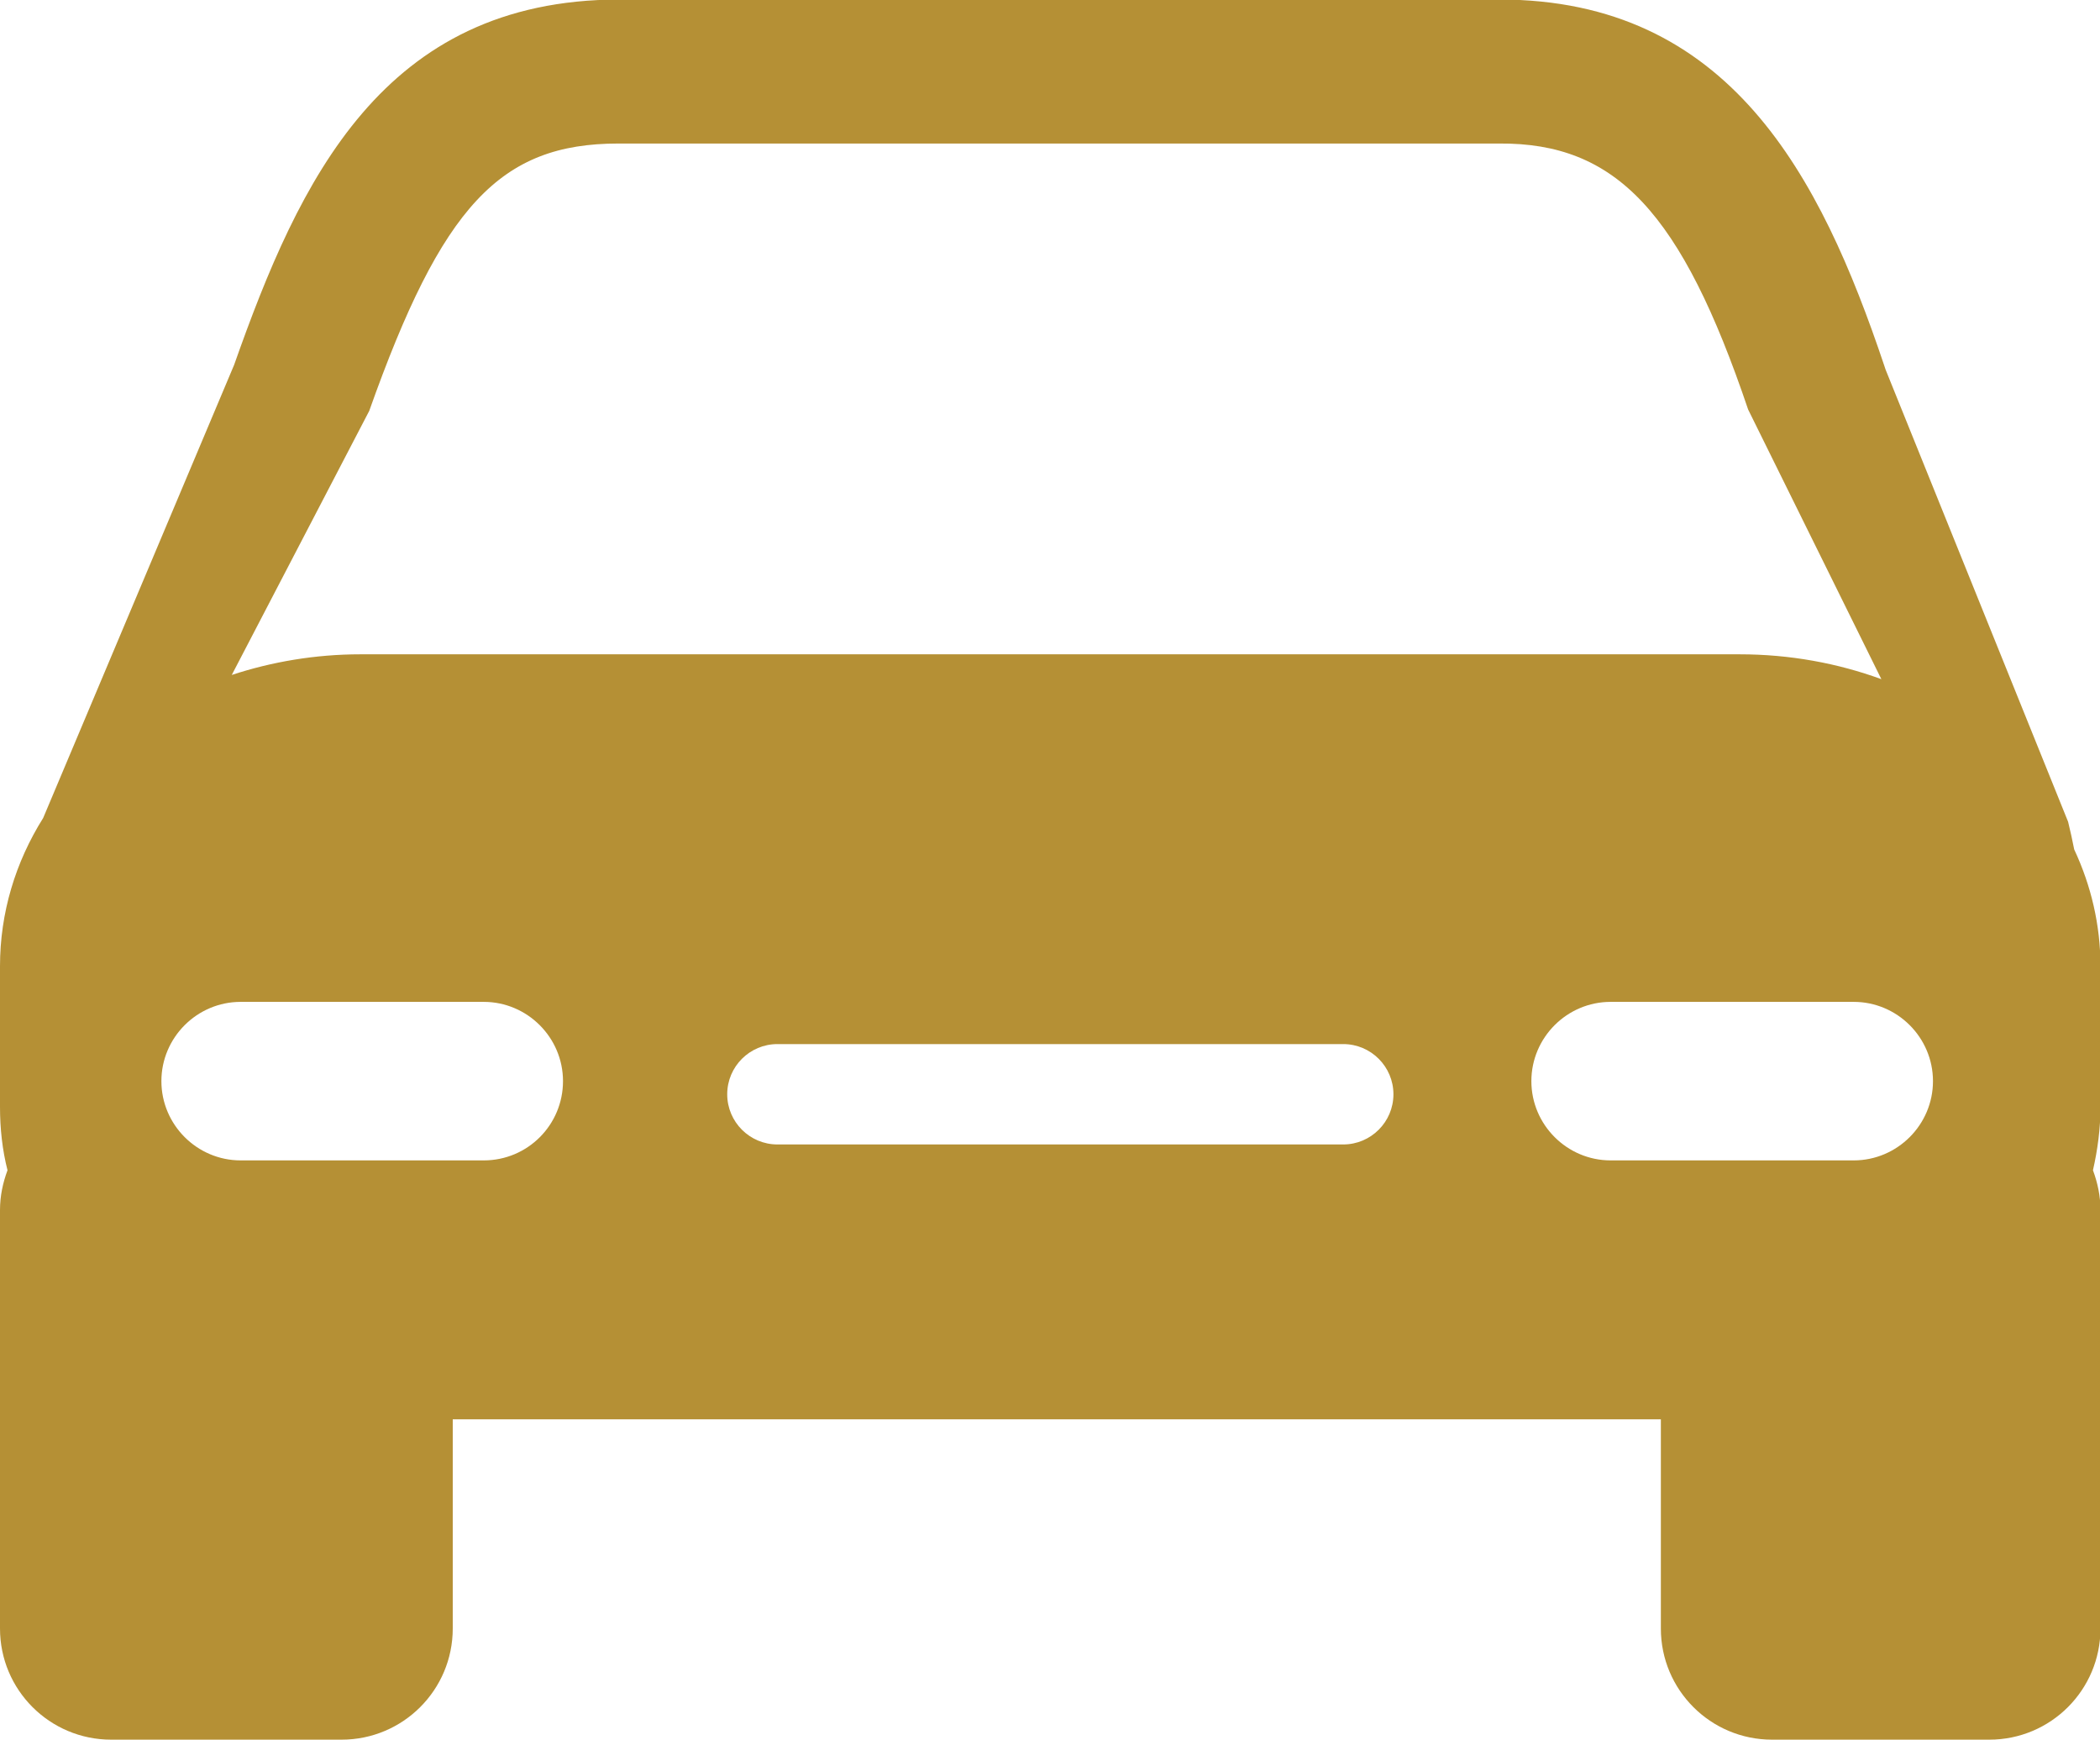 <?xml version="1.0" encoding="utf-8"?>
<!-- Generator: Adobe Illustrator 19.2.1, SVG Export Plug-In . SVG Version: 6.00 Build 0)  -->
<svg version="1.2" baseProfile="tiny" id="Layer_1" xmlns="http://www.w3.org/2000/svg" xmlns:xlink="http://www.w3.org/1999/xlink"
	 x="0px" y="0px" viewBox="0 0 447.6 370.9" xml:space="preserve">
<g>
	<path fill="none" d="M103.1,213.6H51.3c-9.3,0-16.9,7.6-16.9,16.9c0,9.3,7.6,16.9,16.9,16.9h51.8c9.3,0,16.9-7.6,16.9-16.9
		C120,221.2,112.5,213.6,103.1,213.6z"/>
	<path fill="none" d="M286.3,222.6H165.7c-5.9,0-10.7,4.8-10.7,10.7c0,5.9,4.8,10.7,10.7,10.7h120.6c5.9,0,10.7-4.8,10.7-10.7
		C297,227.4,292.2,222.6,286.3,222.6z"/>
	<path fill="none" d="M343.2,213.6c-9.3,0-16.9,7.6-16.9,16.9c0,9.3,7.6,16.9,16.9,16.9h51.8c9.3,0,16.9-7.6,16.9-16.9
		c0-9.3-7.6-16.9-16.9-16.9H343.2z"/>
	<path fill="none" d="M78.8,87.5l-29.3,56.3c8.5-2.8,17.7-4.4,27.4-4.4h293.9c10.7,0,20.9,1.9,30.2,5.3l-28.4-57.5
		c-14.1-42-28.1-56.8-53.1-56.8H131.9C106.7,30.4,94.2,43.8,78.8,87.5z"/>
	<path fill="#B59035" d="M49.9,77.8L9.2,174.4C3.3,183.8,0,194.6,0,206v30c0,4.6,0.5,9.2,1.6,13.5C0.6,252.2,0,255,0,258v89.2
		c0,13.1,10.6,23.7,23.7,23.7h49.1c13.1,0,23.7-10.6,23.7-23.7v-44.6H354v44.6c0,13.1,10.6,23.7,23.7,23.7H424
		c13.1,0,23.7-10.6,23.7-23.7V258c0-3-0.6-5.8-1.6-8.5c1-4.4,1.6-8.9,1.6-13.5v-30h0v0c0-8.8-2-17.2-5.6-24.9
		c-0.4-2-0.8-3.9-1.3-5.9l-38.9-96.4l-0.3-0.9c-13.6-40.5-33-78-82-78H131.9C81.6,0,63.8,38.4,49.9,77.8z M103.1,247.4H51.3
		c-9.3,0-16.9-7.6-16.9-16.9c0-9.3,7.6-16.9,16.9-16.9h51.8c9.3,0,16.9,7.6,16.9,16.9C120,239.8,112.5,247.4,103.1,247.4z
		 M286.3,244H165.7c-5.9,0-10.7-4.8-10.7-10.7c0-5.9,4.8-10.7,10.7-10.7h120.6c5.9,0,10.7,4.8,10.7,10.7
		C297,239.2,292.2,244,286.3,244z M412,230.5c0,9.3-7.6,16.9-16.9,16.9h-51.8c-9.3,0-16.9-7.6-16.9-16.9c0-9.3,7.6-16.9,16.9-16.9
		h51.8C404.4,213.6,412,221.2,412,230.5z M372.6,87.3l28.4,57.5c-9.3-3.4-19.5-5.3-30.2-5.3H76.8c-9.6,0-18.9,1.6-27.4,4.4
		l29.3-56.3c15.5-43.7,27.9-57,53.1-57h187.7C344.5,30.4,358.4,45.3,372.6,87.3z"/>
</g>
</svg>
